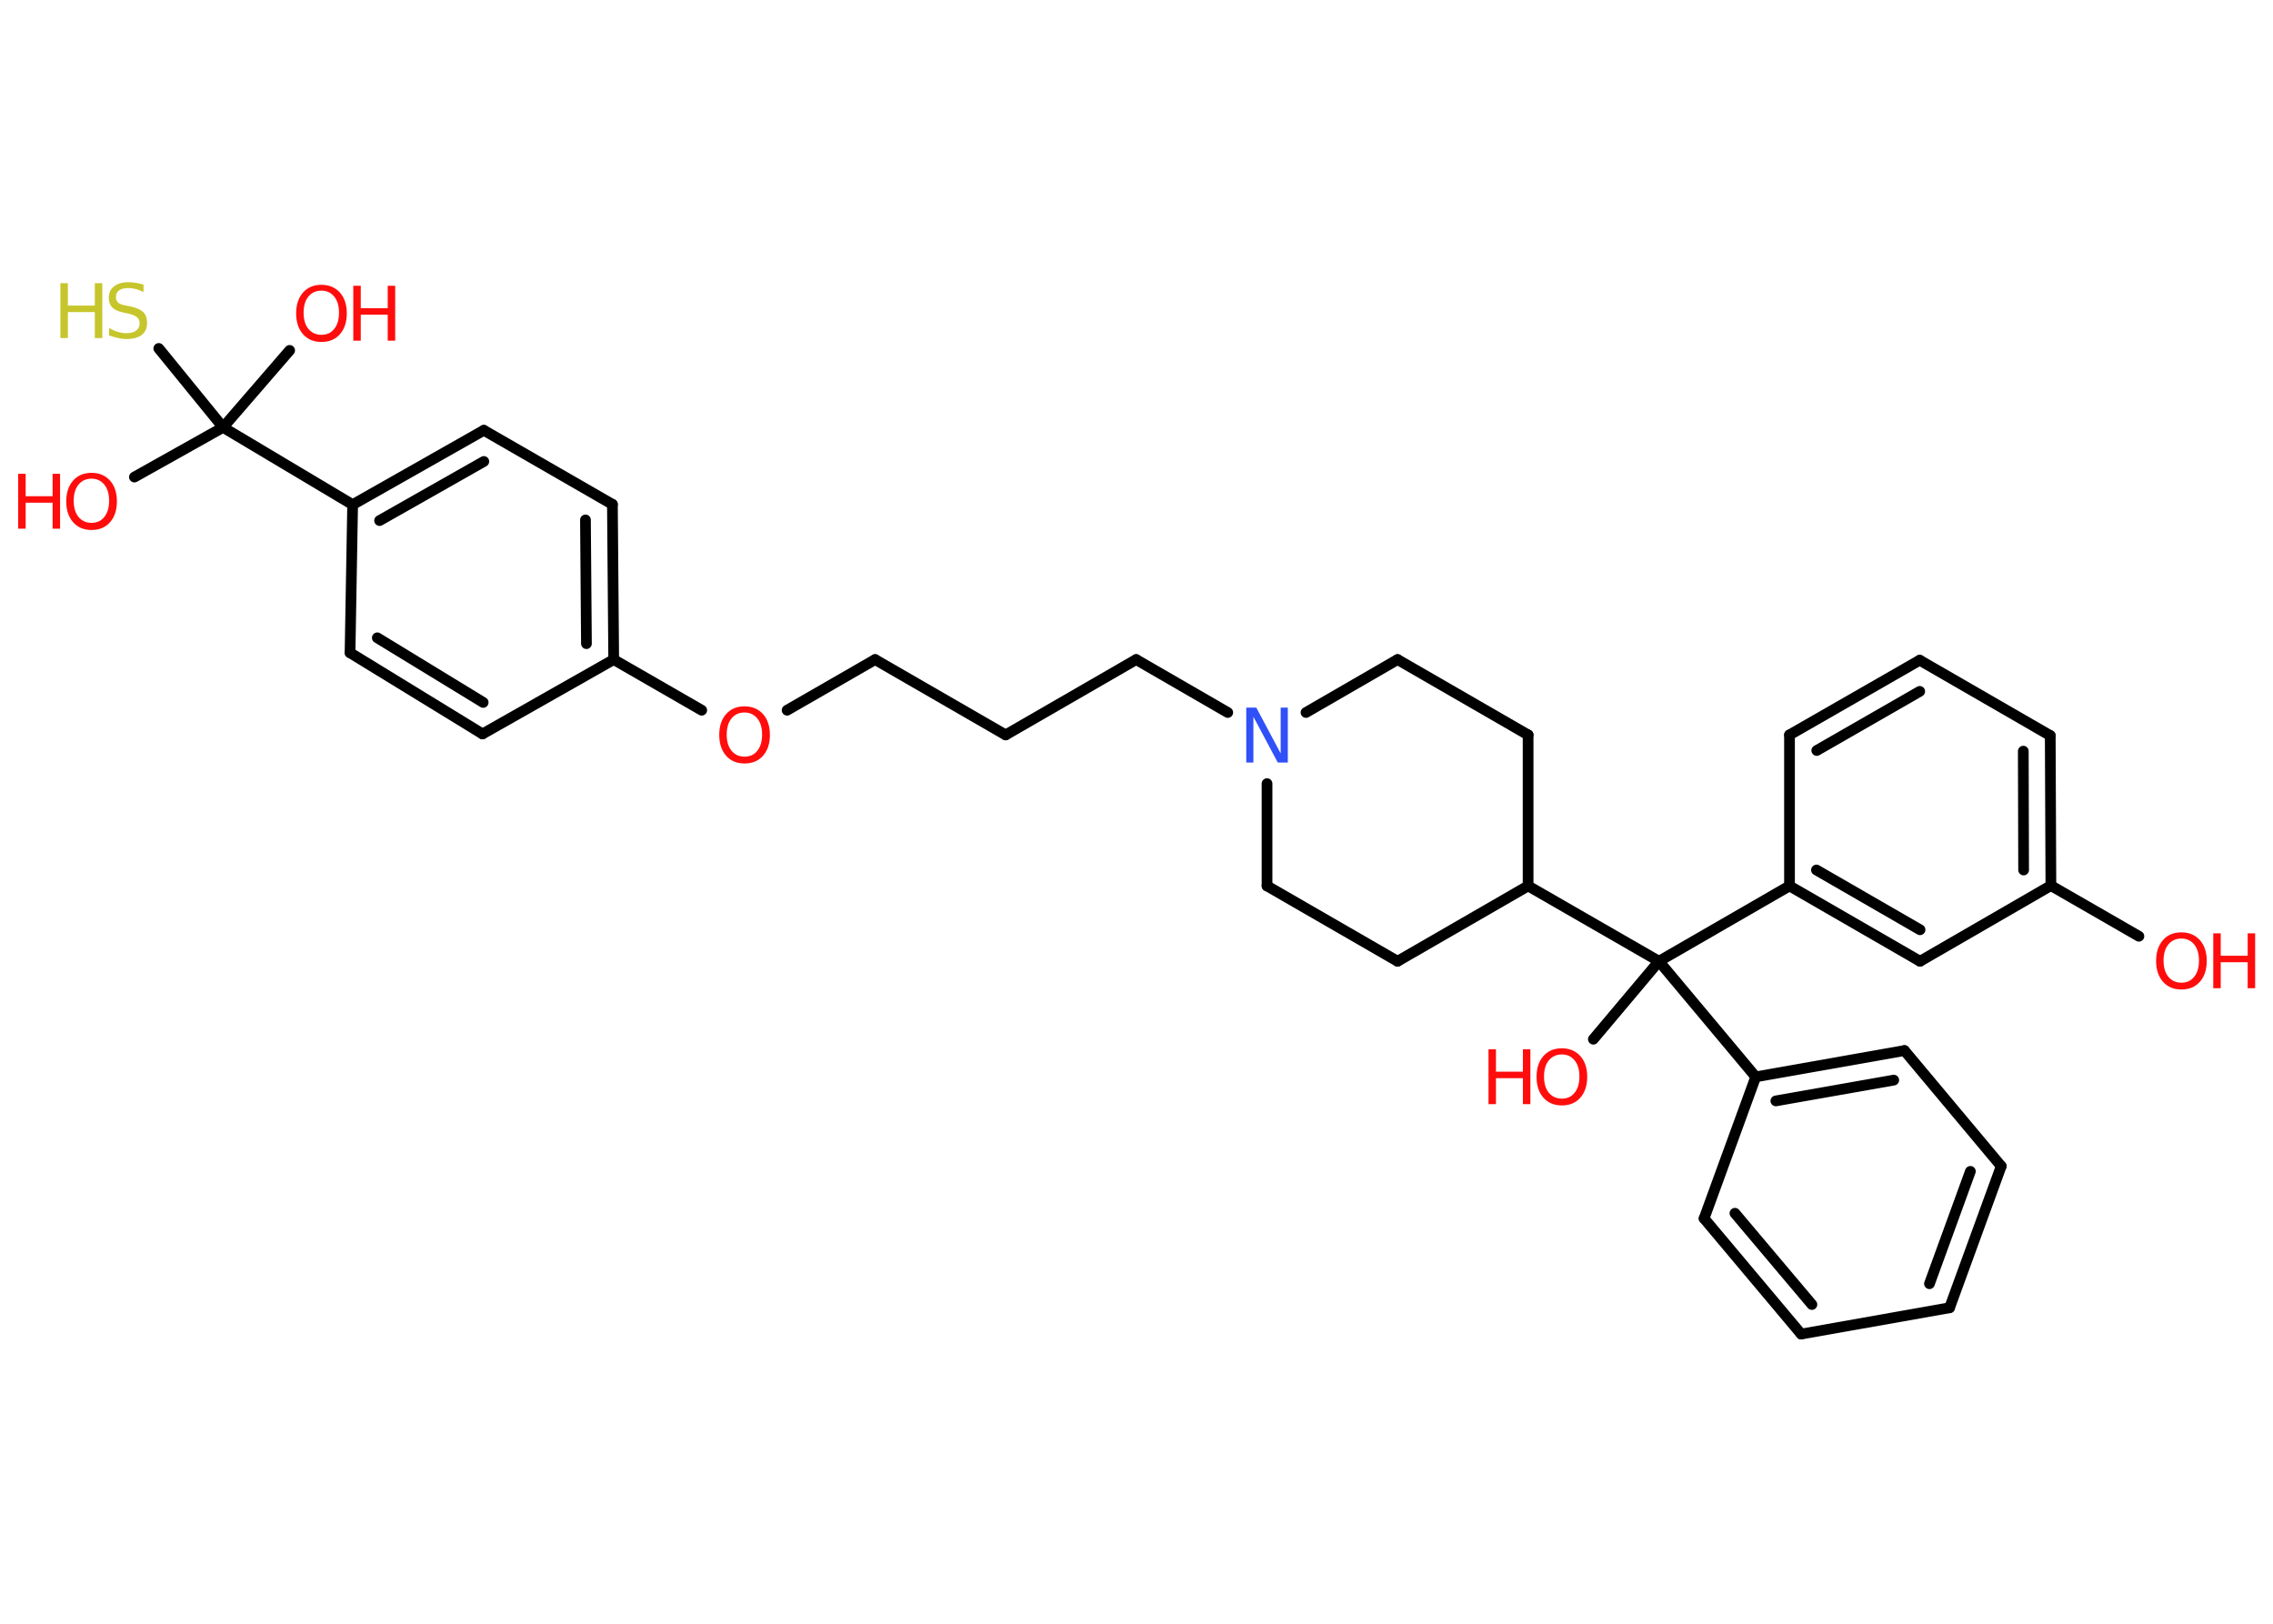 <?xml version='1.0' encoding='UTF-8'?>
<!DOCTYPE svg PUBLIC "-//W3C//DTD SVG 1.1//EN" "http://www.w3.org/Graphics/SVG/1.1/DTD/svg11.dtd">
<svg version='1.2' xmlns='http://www.w3.org/2000/svg' xmlns:xlink='http://www.w3.org/1999/xlink' width='70.0mm' height='50.0mm' viewBox='0 0 70.0 50.0'>
  <desc>Generated by the Chemistry Development Kit (http://github.com/cdk)</desc>
  <g stroke-linecap='round' stroke-linejoin='round' stroke='#000000' stroke-width='.33' fill='#FF0D0D'>
    <rect x='.0' y='.0' width='70.0' height='50.0' fill='#FFFFFF' stroke='none'/>
    <g id='mol1' class='mol'>
      <line id='mol1bnd1' class='bond' x1='65.87' y1='28.83' x2='63.16' y2='27.27'/>
      <g id='mol1bnd2' class='bond'>
        <line x1='63.16' y1='27.27' x2='63.14' y2='22.65'/>
        <line x1='62.32' y1='26.79' x2='62.31' y2='23.13'/>
      </g>
      <line id='mol1bnd3' class='bond' x1='63.14' y1='22.65' x2='59.12' y2='20.33'/>
      <g id='mol1bnd4' class='bond'>
        <line x1='59.12' y1='20.33' x2='55.11' y2='22.63'/>
        <line x1='59.12' y1='21.29' x2='55.95' y2='23.11'/>
      </g>
      <line id='mol1bnd5' class='bond' x1='55.11' y1='22.63' x2='55.11' y2='27.28'/>
      <line id='mol1bnd6' class='bond' x1='55.11' y1='27.28' x2='51.09' y2='29.6'/>
      <line id='mol1bnd7' class='bond' x1='51.09' y1='29.6' x2='49.07' y2='32.0'/>
      <line id='mol1bnd8' class='bond' x1='51.09' y1='29.6' x2='54.07' y2='33.16'/>
      <g id='mol1bnd9' class='bond'>
        <line x1='58.65' y1='32.35' x2='54.07' y2='33.16'/>
        <line x1='58.32' y1='33.26' x2='54.69' y2='33.9'/>
      </g>
      <line id='mol1bnd10' class='bond' x1='58.65' y1='32.35' x2='61.63' y2='35.91'/>
      <g id='mol1bnd11' class='bond'>
        <line x1='60.04' y1='40.27' x2='61.63' y2='35.91'/>
        <line x1='59.42' y1='39.53' x2='60.68' y2='36.07'/>
      </g>
      <line id='mol1bnd12' class='bond' x1='60.04' y1='40.27' x2='55.47' y2='41.08'/>
      <g id='mol1bnd13' class='bond'>
        <line x1='52.48' y1='37.52' x2='55.47' y2='41.08'/>
        <line x1='53.43' y1='37.36' x2='55.8' y2='40.17'/>
      </g>
      <line id='mol1bnd14' class='bond' x1='54.07' y1='33.16' x2='52.48' y2='37.52'/>
      <line id='mol1bnd15' class='bond' x1='51.09' y1='29.6' x2='47.06' y2='27.28'/>
      <line id='mol1bnd16' class='bond' x1='47.06' y1='27.28' x2='47.06' y2='22.63'/>
      <line id='mol1bnd17' class='bond' x1='47.06' y1='22.63' x2='43.04' y2='20.31'/>
      <line id='mol1bnd18' class='bond' x1='43.04' y1='20.31' x2='40.22' y2='21.94'/>
      <line id='mol1bnd19' class='bond' x1='37.81' y1='21.94' x2='34.99' y2='20.31'/>
      <line id='mol1bnd20' class='bond' x1='34.99' y1='20.31' x2='30.97' y2='22.63'/>
      <line id='mol1bnd21' class='bond' x1='30.97' y1='22.63' x2='26.95' y2='20.31'/>
      <line id='mol1bnd22' class='bond' x1='26.95' y1='20.31' x2='24.24' y2='21.87'/>
      <line id='mol1bnd23' class='bond' x1='21.61' y1='21.87' x2='18.9' y2='20.31'/>
      <g id='mol1bnd24' class='bond'>
        <line x1='18.9' y1='20.31' x2='18.86' y2='15.53'/>
        <line x1='18.06' y1='19.82' x2='18.03' y2='16.01'/>
      </g>
      <line id='mol1bnd25' class='bond' x1='18.86' y1='15.53' x2='14.9' y2='13.25'/>
      <g id='mol1bnd26' class='bond'>
        <line x1='14.9' y1='13.25' x2='10.86' y2='15.54'/>
        <line x1='14.9' y1='14.21' x2='11.69' y2='16.03'/>
      </g>
      <line id='mol1bnd27' class='bond' x1='10.86' y1='15.54' x2='6.87' y2='13.16'/>
      <line id='mol1bnd28' class='bond' x1='6.87' y1='13.16' x2='4.14' y2='14.69'/>
      <line id='mol1bnd29' class='bond' x1='6.87' y1='13.16' x2='8.92' y2='10.79'/>
      <line id='mol1bnd30' class='bond' x1='6.87' y1='13.16' x2='4.89' y2='10.73'/>
      <line id='mol1bnd31' class='bond' x1='10.86' y1='15.54' x2='10.78' y2='20.1'/>
      <g id='mol1bnd32' class='bond'>
        <line x1='10.78' y1='20.1' x2='14.86' y2='22.6'/>
        <line x1='11.62' y1='19.64' x2='14.88' y2='21.63'/>
      </g>
      <line id='mol1bnd33' class='bond' x1='18.9' y1='20.31' x2='14.86' y2='22.6'/>
      <line id='mol1bnd34' class='bond' x1='39.02' y1='24.13' x2='39.02' y2='27.28'/>
      <line id='mol1bnd35' class='bond' x1='39.02' y1='27.28' x2='43.04' y2='29.6'/>
      <line id='mol1bnd36' class='bond' x1='47.06' y1='27.28' x2='43.04' y2='29.6'/>
      <g id='mol1bnd37' class='bond'>
        <line x1='55.11' y1='27.28' x2='59.13' y2='29.6'/>
        <line x1='55.94' y1='26.79' x2='59.13' y2='28.63'/>
      </g>
      <line id='mol1bnd38' class='bond' x1='63.16' y1='27.27' x2='59.13' y2='29.6'/>
      <g id='mol1atm1' class='atom'>
        <path d='M67.18 28.9q-.25 .0 -.4 .18q-.15 .18 -.15 .5q.0 .32 .15 .5q.15 .18 .4 .18q.25 .0 .39 -.18q.15 -.18 .15 -.5q.0 -.32 -.15 -.5q-.15 -.18 -.39 -.18zM67.18 28.71q.35 .0 .57 .24q.21 .24 .21 .64q.0 .4 -.21 .64q-.21 .24 -.57 .24q-.36 .0 -.57 -.24q-.21 -.24 -.21 -.64q.0 -.4 .21 -.64q.21 -.24 .57 -.24z' stroke='none'/>
        <path d='M68.16 28.74h.23v.69h.83v-.69h.23v1.69h-.23v-.8h-.83v.8h-.23v-1.69z' stroke='none'/>
      </g>
      <g id='mol1atm8' class='atom'>
        <path d='M48.1 32.47q-.25 .0 -.4 .18q-.15 .18 -.15 .5q.0 .32 .15 .5q.15 .18 .4 .18q.25 .0 .39 -.18q.15 -.18 .15 -.5q.0 -.32 -.15 -.5q-.15 -.18 -.39 -.18zM48.1 32.28q.35 .0 .57 .24q.21 .24 .21 .64q.0 .4 -.21 .64q-.21 .24 -.57 .24q-.36 .0 -.57 -.24q-.21 -.24 -.21 -.64q.0 -.4 .21 -.64q.21 -.24 .57 -.24z' stroke='none'/>
        <path d='M45.84 32.31h.23v.69h.83v-.69h.23v1.69h-.23v-.8h-.83v.8h-.23v-1.69z' stroke='none'/>
      </g>
      <path id='mol1atm18' class='atom' d='M38.38 21.79h.31l.75 1.41v-1.41h.22v1.69h-.31l-.75 -1.41v1.41h-.22v-1.69z' stroke='none' fill='#3050F8'/>
      <path id='mol1atm22' class='atom' d='M22.93 21.94q-.25 .0 -.4 .18q-.15 .18 -.15 .5q.0 .32 .15 .5q.15 .18 .4 .18q.25 .0 .39 -.18q.15 -.18 .15 -.5q.0 -.32 -.15 -.5q-.15 -.18 -.39 -.18zM22.93 21.75q.35 .0 .57 .24q.21 .24 .21 .64q.0 .4 -.21 .64q-.21 .24 -.57 .24q-.36 .0 -.57 -.24q-.21 -.24 -.21 -.64q.0 -.4 .21 -.64q.21 -.24 .57 -.24z' stroke='none'/>
      <g id='mol1atm28' class='atom'>
        <path d='M2.82 14.74q-.25 .0 -.4 .18q-.15 .18 -.15 .5q.0 .32 .15 .5q.15 .18 .4 .18q.25 .0 .39 -.18q.15 -.18 .15 -.5q.0 -.32 -.15 -.5q-.15 -.18 -.39 -.18zM2.82 14.56q.35 .0 .57 .24q.21 .24 .21 .64q.0 .4 -.21 .64q-.21 .24 -.57 .24q-.36 .0 -.57 -.24q-.21 -.24 -.21 -.64q.0 -.4 .21 -.64q.21 -.24 .57 -.24z' stroke='none'/>
        <path d='M.56 14.59h.23v.69h.83v-.69h.23v1.69h-.23v-.8h-.83v.8h-.23v-1.69z' stroke='none'/>
      </g>
      <g id='mol1atm29' class='atom'>
        <path d='M9.9 8.95q-.25 .0 -.4 .18q-.15 .18 -.15 .5q.0 .32 .15 .5q.15 .18 .4 .18q.25 .0 .39 -.18q.15 -.18 .15 -.5q.0 -.32 -.15 -.5q-.15 -.18 -.39 -.18zM9.9 8.77q.35 .0 .57 .24q.21 .24 .21 .64q.0 .4 -.21 .64q-.21 .24 -.57 .24q-.36 .0 -.57 -.24q-.21 -.24 -.21 -.64q.0 -.4 .21 -.64q.21 -.24 .57 -.24z' stroke='none'/>
        <path d='M10.88 8.8h.23v.69h.83v-.69h.23v1.69h-.23v-.8h-.83v.8h-.23v-1.69z' stroke='none'/>
      </g>
      <g id='mol1atm30' class='atom'>
        <path d='M4.42 8.77v.22q-.13 -.06 -.24 -.09q-.12 -.03 -.22 -.03q-.19 .0 -.29 .07q-.1 .07 -.1 .21q.0 .11 .07 .17q.07 .06 .25 .09l.14 .03q.25 .05 .38 .17q.12 .12 .12 .33q.0 .24 -.16 .37q-.16 .13 -.48 .13q-.12 .0 -.25 -.03q-.13 -.03 -.28 -.08v-.23q.14 .08 .27 .12q.13 .04 .26 .04q.2 .0 .3 -.08q.11 -.08 .11 -.22q.0 -.13 -.08 -.19q-.08 -.07 -.25 -.11l-.14 -.03q-.26 -.05 -.37 -.16q-.11 -.11 -.11 -.3q.0 -.23 .16 -.35q.16 -.13 .44 -.13q.12 .0 .24 .02q.12 .02 .25 .06z' stroke='none' fill='#C6C62C'/>
        <path d='M1.86 8.72h.23v.69h.83v-.69h.23v1.69h-.23v-.8h-.83v.8h-.23v-1.69z' stroke='none' fill='#C6C62C'/>
      </g>
    </g>
  </g>
</svg>
